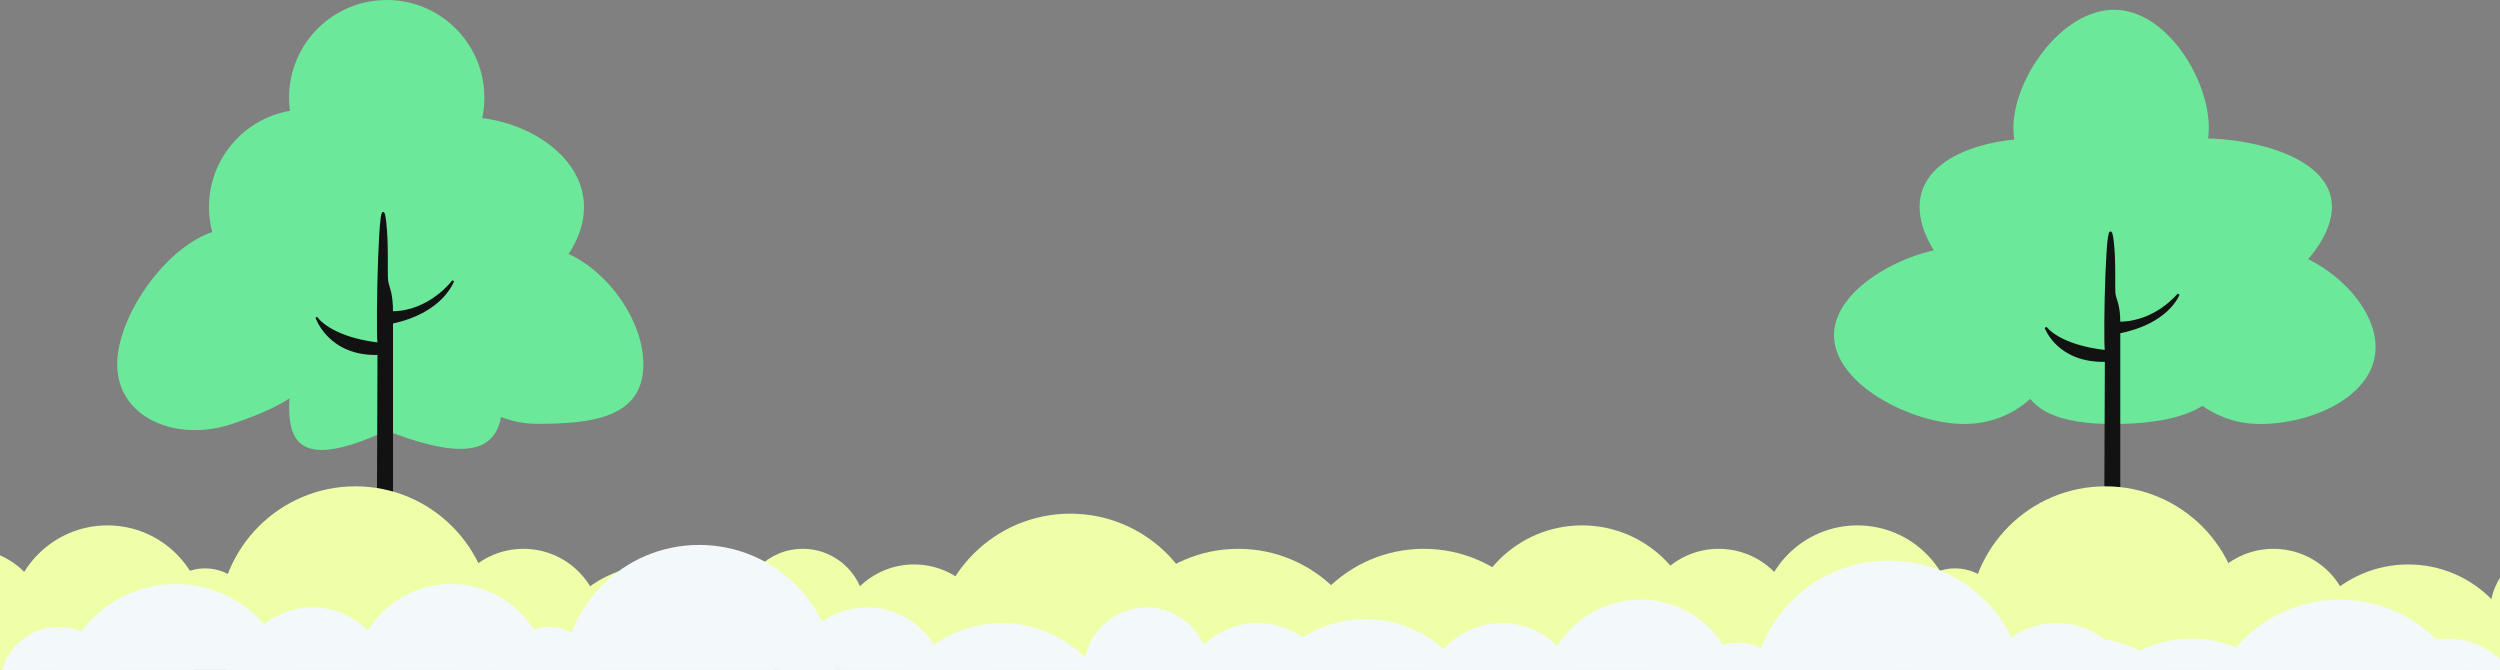 <svg width="1280" height="343" viewBox="0 0 1280 343" fill="none" xmlns="http://www.w3.org/2000/svg">
<rect x="0" y="0" width="1280" height="343" fill="#808080" stroke="none"/>
<path d="M1130.9 65.396C1130.9 90.478 1109.17 110.81 1082.36 110.81C1055.55 110.81 1030.87 90.478 1030.87 65.396C1030.87 40.314 1055.55 5 1082.36 5C1109.17 5 1130.9 40.314 1130.9 65.396Z" fill="#6CE89A"/>
<path d="M1054.21 171.665C1054.21 196.747 1032.47 217.08 1005.66 217.08C978.854 217.08 939 196.747 939 171.665C939 146.584 978.854 126.251 1005.66 126.251C1032.47 126.251 1054.21 146.584 1054.21 171.665Z" fill="#6CE89A"/>
<path d="M1193.96 105.93C1193.96 131.011 1154.52 161.674 1127.71 161.674C1100.91 161.674 1079.17 141.342 1079.17 116.26C1079.17 91.178 1100.91 70.846 1127.71 70.846C1154.52 70.846 1193.96 80.848 1193.96 105.93Z" fill="#6CE89A"/>
<path d="M1216.29 177.684C1216.29 202.766 1183.93 217.08 1157.12 217.08C1130.31 217.08 1108.58 196.747 1108.58 171.665C1108.58 146.584 1130.31 126.251 1157.12 126.251C1183.93 126.251 1216.29 152.602 1216.29 177.684Z" fill="#6CE89A"/>
<path d="M1091.1 116.26C1091.1 141.342 1069.37 161.674 1042.56 161.674C1015.75 161.674 982.827 131.011 982.827 105.93C982.827 80.848 1015.75 70.846 1042.56 70.846C1069.37 70.846 1091.1 91.178 1091.1 116.26Z" fill="#6CE89A"/>
<path d="M1140.13 186.198C1140.13 211.28 1109.17 217.08 1082.36 217.08C1055.55 217.08 1033.82 211.28 1033.82 186.198C1033.82 161.116 1055.55 126.251 1082.36 126.251C1109.17 126.251 1140.13 161.116 1140.13 186.198Z" fill="#6CE89A"/>
<path d="M1085.01 165.271C1085.01 155.909 1083.08 153.828 1082.6 150.707C1082.11 147.586 1082.96 133.972 1081.63 123.313C1078.9 101.308 1077.29 171.859 1078.26 179.835C1053.68 177.061 1047.41 167.698 1047.41 167.698C1047.41 167.698 1053.68 185.383 1078.26 184.69C1078.26 190.584 1077.78 307.095 1077.78 307.095H1085.01V196.133V188.851V170.126C1110.07 165.271 1115.37 150.707 1115.37 150.707C1115.37 150.707 1103.8 165.271 1085.01 165.271Z" fill="#121212" stroke="#121212" stroke-width="1.152"/>
<path d="M248 50C248 77.614 225.614 100 198 100C170.386 100 148 77.614 148 50C148 22.386 170.386 0 198 0C225.614 0 248 22.386 248 50Z" fill="#6CE89A"/>
<path d="M169 167C169 194.614 150.075 206.5 119 217C90.5 226.63 60 214.114 60 186.5C60 158.886 91.386 117 119 117C146.614 117 169 139.386 169 167Z" fill="#6CE89A"/>
<path d="M299 106C299 133.614 266.614 160 239 160C211.386 160 189 137.614 189 110C189 82.386 211.386 60 239 60C266.614 60 299 78.386 299 106Z" fill="#6CE89A"/>
<path d="M329.413 186.5C329.413 214.114 302.614 217 275 217C247.386 217 225 194.614 225 167C225 139.386 246.299 126 273.913 126C301.528 126 329.413 158.886 329.413 186.5Z" fill="#6CE89A"/>
<path d="M207 106C207 133.614 184.614 156 157 156C129.386 156 107 133.614 107 106C107 78.386 129.386 56 157 56C184.614 56 207 78.386 207 106Z" fill="#6CE89A"/>
<path d="M257.5 186.5C257.5 213.709 263.325 245.065 200.837 221.585C199.057 220.917 196.959 220.987 195.222 221.759C133.492 249.186 150.075 204.713 150.075 177.5C150.075 149.886 172.46 111.5 200.075 111.5C227.689 111.5 257.5 158.886 257.5 186.5Z" fill="#6CE89A"/>
<path d="M200.723 159.856C200.723 149.548 198.738 147.257 198.241 143.821C197.745 140.385 198.612 125.396 197.248 113.661C194.433 89.433 192.78 167.109 193.773 175.89C168.454 172.836 162 162.528 162 162.528C162 162.528 168.454 181.998 193.773 181.235C193.773 187.725 193.277 316 193.277 316H200.723V193.833V185.816V165.2C226.539 159.856 232 143.821 232 143.821C232 143.821 220.085 159.856 200.723 159.856Z" fill="#121212" stroke="#121212"/>
<g clip-path="url(#clip0_53_447)">
<circle cx="-16" cy="321" r="40" fill="#EEFFA8"/>
<circle cx="55" cy="319" r="50" fill="#EEFFA8"/>
<circle cx="105" cy="316" r="25" fill="#EEFFA8"/>
<circle cx="182" cy="319" r="70" fill="#EEFFA8"/>
<circle cx="548" cy="333" r="70" fill="#EEFFA8"/>
<circle cx="634" cy="351" r="70" fill="#EEFFA8"/>
<circle cx="729" cy="351" r="70" fill="#EEFFA8"/>
<circle cx="268" cy="321" r="40" fill="#EEFFA8"/>
<circle cx="411" cy="313" r="32" fill="#EEFFA8"/>
<circle cx="468" cy="329" r="40" fill="#EEFFA8"/>
<circle cx="337" cy="349" r="60" fill="#EEFFA8"/>
<circle cx="750" cy="321" r="30" fill="#EEFFA8"/>
<circle cx="810" cy="329" r="60" fill="#EEFFA8"/>
<circle cx="880" cy="321" r="40" fill="#EEFFA8"/>
<circle cx="951" cy="319" r="50" fill="#EEFFA8"/>
<circle cx="1001" cy="316" r="25" fill="#EEFFA8"/>
<circle cx="1078" cy="319" r="70" fill="#EEFFA8"/>
<circle cx="1164" cy="321" r="40" fill="#EEFFA8"/>
<circle cx="1307" cy="313" r="32" fill="#EEFFA8"/>
<circle cx="1233" cy="349" r="60" fill="#EEFFA8"/>
<circle cx="30" cy="351" r="30" fill="#F3F9FA"/>
<circle cx="90" cy="359" r="60" fill="#F3F9FA"/>
<circle cx="160" cy="351" r="40" fill="#F3F9FA"/>
<circle cx="231" cy="349" r="50" fill="#F3F9FA"/>
<circle cx="281" cy="346" r="25" fill="#F3F9FA"/>
<circle cx="358" cy="349" r="70" fill="#F3F9FA"/>
<circle cx="444" cy="351" r="40" fill="#F3F9FA"/>
<circle cx="587" cy="343" r="32" fill="#F3F9FA"/>
<circle cx="644" cy="359" r="40" fill="#F3F9FA"/>
<circle cx="513" cy="379" r="60" fill="#F3F9FA"/>
<circle cx="639" cy="359" r="30" fill="#F3F9FA"/>
<circle cx="699" cy="377" r="60" fill="#F3F9FA"/>
<circle cx="769" cy="359" r="40" fill="#F3F9FA"/>
<circle cx="840" cy="357" r="50" fill="#F3F9FA"/>
<circle cx="890" cy="354" r="25" fill="#F3F9FA"/>
<circle cx="967" cy="357" r="70" fill="#F3F9FA"/>
<circle cx="1053" cy="359" r="40" fill="#F3F9FA"/>
<circle cx="1196" cy="351" r="32" fill="#F3F9FA"/>
<circle cx="1253" cy="367" r="40" fill="#F3F9FA"/>
<circle cx="1122" cy="387" r="60" fill="#F3F9FA"/>
<circle cx="930" cy="387" r="60" fill="#F3F9FA"/>
<circle cx="1000" cy="379" r="40" fill="#F3F9FA"/>
<circle cx="1071" cy="377" r="50" fill="#F3F9FA"/>
<circle cx="1198" cy="377" r="70" fill="#F3F9FA"/>
<circle cx="1284" cy="379" r="40" fill="#F3F9FA"/>
</g>
<defs>
<clipPath id="clip0_53_447">
<rect width="1280" height="145" fill="white" transform="translate(0 198)"/>
</clipPath>
</defs>
</svg>
